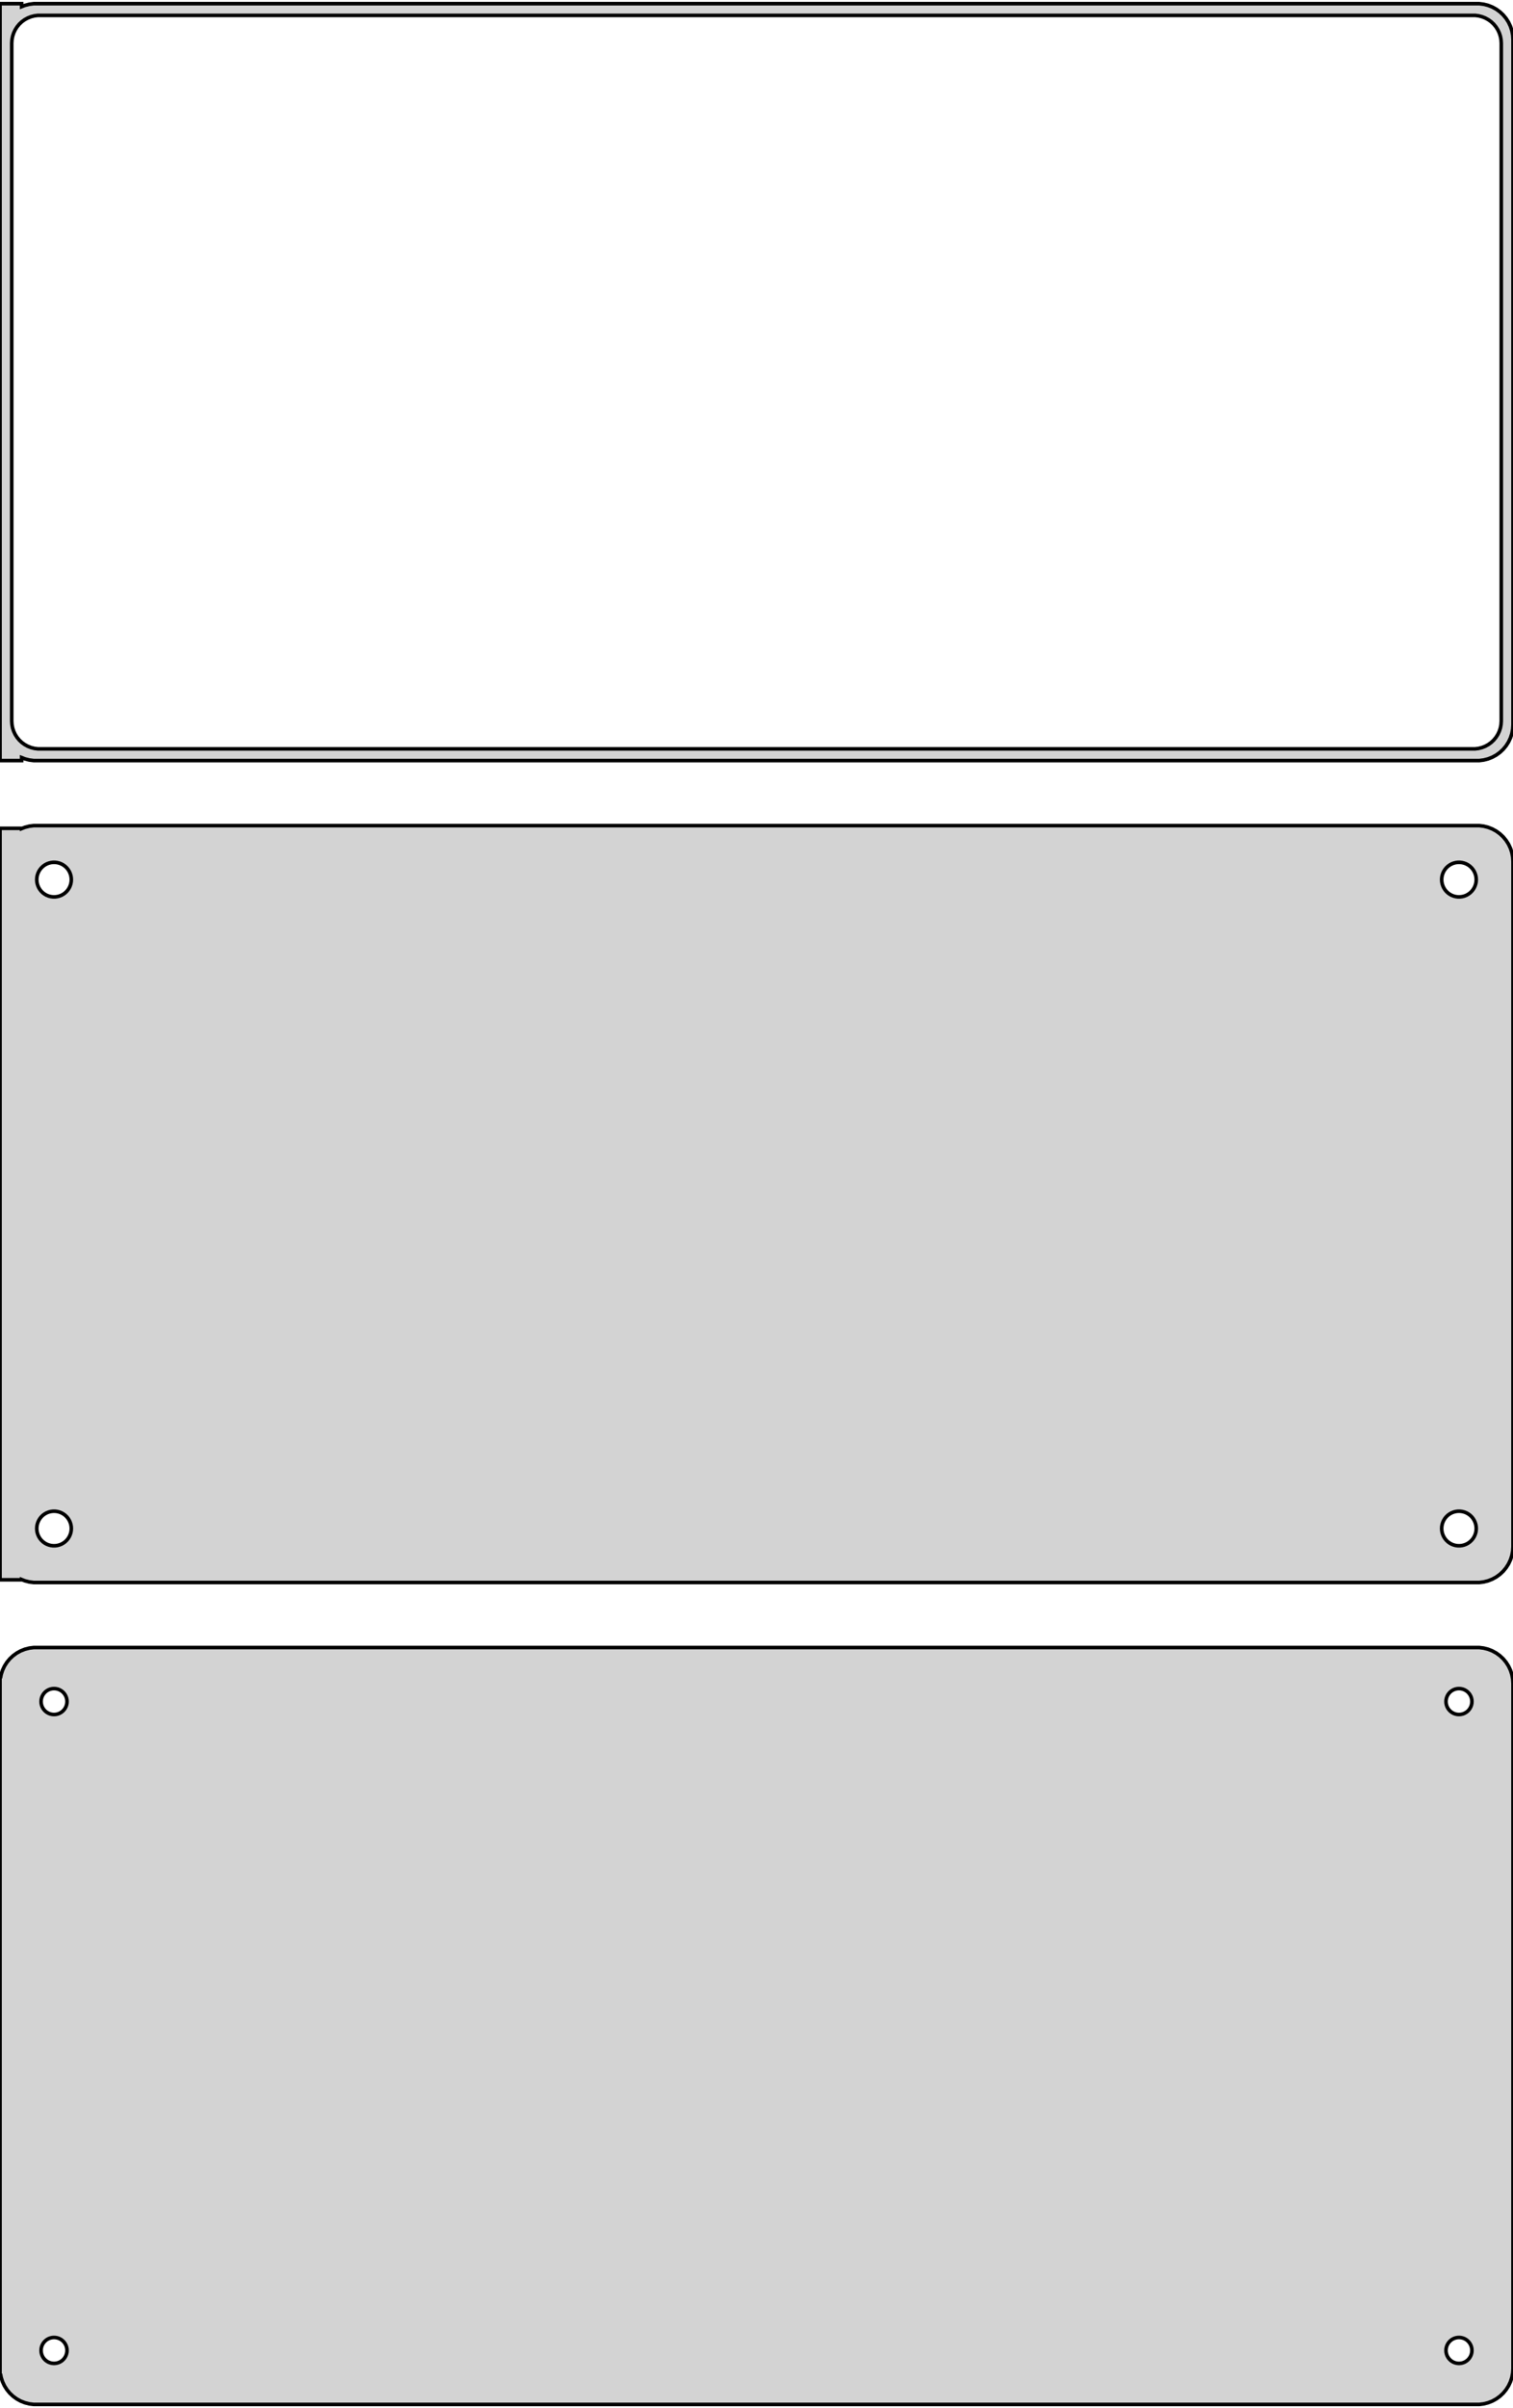 <?xml version="1.0" standalone="no"?>
<!DOCTYPE svg PUBLIC "-//W3C//DTD SVG 1.1//EN" "http://www.w3.org/Graphics/SVG/1.1/DTD/svg11.dtd">
<svg width="210mm" height="334mm" viewBox="-105 -509 210 334" xmlns="http://www.w3.org/2000/svg" version="1.1">
<title>OpenSCAD Model</title>
<path d="
M -102,-403.925 L -101.545,-403.745 L -100.937,-403.589 L -100.314,-403.51 L 100.314,-403.51 L 100.937,-403.589
 L 101.545,-403.745 L 102.129,-403.976 L 102.679,-404.278 L 103.187,-404.647 L 103.645,-405.077 L 104.045,-405.561
 L 104.382,-406.091 L 104.649,-406.659 L 104.843,-407.257 L 104.961,-407.873 L 105,-408.5 L 105,-503.5
 L 104.961,-504.127 L 104.843,-504.743 L 104.649,-505.341 L 104.382,-505.909 L 104.045,-506.439 L 103.645,-506.923
 L 103.187,-507.353 L 102.679,-507.722 L 102.129,-508.024 L 101.545,-508.255 L 100.937,-508.411 L 100.314,-508.49
 L -100.314,-508.49 L -100.937,-508.411 L -101.545,-508.255 L -102,-508.075 L -102,-508.49 L -105,-508.49
 L -105,-403.51 L -102,-403.51 z
M -99.743,-405.135 L -100.226,-405.196 L -100.697,-405.317 L -101.149,-405.496 L -101.575,-405.73 L -101.969,-406.016
 L -102.323,-406.349 L -102.633,-406.724 L -102.894,-407.134 L -103.101,-407.574 L -103.251,-408.037 L -103.342,-408.515
 L -103.373,-409 L -103.373,-503 L -103.342,-503.485 L -103.251,-503.963 L -103.101,-504.426 L -102.894,-504.866
 L -102.633,-505.276 L -102.323,-505.651 L -101.969,-505.984 L -101.575,-506.27 L -101.149,-506.504 L -100.697,-506.683
 L -100.226,-506.804 L -99.743,-506.865 L 99.743,-506.865 L 100.226,-506.804 L 100.697,-506.683 L 101.149,-506.504
 L 101.575,-506.27 L 101.969,-505.984 L 102.323,-505.651 L 102.633,-505.276 L 102.894,-504.866 L 103.101,-504.426
 L 103.251,-503.963 L 103.342,-503.485 L 103.373,-503 L 103.373,-409 L 103.342,-408.515 L 103.251,-408.037
 L 103.101,-407.574 L 102.894,-407.134 L 102.633,-406.724 L 102.323,-406.349 L 101.969,-406.016 L 101.575,-405.73
 L 101.149,-405.496 L 100.697,-405.317 L 100.226,-405.196 L 99.743,-405.135 z
M 100.937,-289.589 L 101.545,-289.745 L 102.129,-289.976 L 102.679,-290.278 L 103.187,-290.647 L 103.645,-291.077
 L 104.045,-291.561 L 104.382,-292.091 L 104.649,-292.659 L 104.843,-293.257 L 104.961,-293.873 L 105,-294.5
 L 105,-389.5 L 104.961,-390.127 L 104.843,-390.743 L 104.649,-391.341 L 104.382,-391.909 L 104.045,-392.439
 L 103.645,-392.923 L 103.187,-393.353 L 102.679,-393.722 L 102.129,-394.024 L 101.545,-394.255 L 100.937,-394.411
 L 100.314,-394.49 L -100.314,-394.49 L -100.937,-394.411 L -101.545,-394.255 L -102,-394.075 L -102,-394.115
 L -105,-394.115 L -105,-289.885 L -102,-289.885 L -102,-289.925 L -101.545,-289.745 L -100.937,-289.589
 L -100.314,-289.51 L 100.314,-289.51 z
M -97.651,-384.605 L -97.95,-384.643 L -98.242,-384.717 L -98.522,-384.828 L -98.786,-384.974 L -99.03,-385.151
 L -99.249,-385.357 L -99.442,-385.589 L -99.603,-385.844 L -99.731,-386.117 L -99.825,-386.403 L -99.881,-386.699
 L -99.9,-387 L -99.881,-387.301 L -99.825,-387.597 L -99.731,-387.883 L -99.603,-388.156 L -99.442,-388.411
 L -99.249,-388.643 L -99.03,-388.849 L -98.786,-389.026 L -98.522,-389.172 L -98.242,-389.283 L -97.95,-389.357
 L -97.651,-389.395 L -97.349,-389.395 L -97.05,-389.357 L -96.758,-389.283 L -96.478,-389.172 L -96.214,-389.026
 L -95.97,-388.849 L -95.751,-388.643 L -95.558,-388.411 L -95.397,-388.156 L -95.269,-387.883 L -95.175,-387.597
 L -95.119,-387.301 L -95.1,-387 L -95.119,-386.699 L -95.175,-386.403 L -95.269,-386.117 L -95.397,-385.844
 L -95.558,-385.589 L -95.751,-385.357 L -95.97,-385.151 L -96.214,-384.974 L -96.478,-384.828 L -96.758,-384.717
 L -97.05,-384.643 L -97.349,-384.605 z
M 97.349,-384.605 L 97.05,-384.643 L 96.758,-384.717 L 96.478,-384.828 L 96.214,-384.974 L 95.97,-385.151
 L 95.751,-385.357 L 95.558,-385.589 L 95.397,-385.844 L 95.269,-386.117 L 95.175,-386.403 L 95.119,-386.699
 L 95.1,-387 L 95.119,-387.301 L 95.175,-387.597 L 95.269,-387.883 L 95.397,-388.156 L 95.558,-388.411
 L 95.751,-388.643 L 95.97,-388.849 L 96.214,-389.026 L 96.478,-389.172 L 96.758,-389.283 L 97.05,-389.357
 L 97.349,-389.395 L 97.651,-389.395 L 97.95,-389.357 L 98.242,-389.283 L 98.522,-389.172 L 98.786,-389.026
 L 99.03,-388.849 L 99.249,-388.643 L 99.442,-388.411 L 99.603,-388.156 L 99.731,-387.883 L 99.825,-387.597
 L 99.881,-387.301 L 99.9,-387 L 99.881,-386.699 L 99.825,-386.403 L 99.731,-386.117 L 99.603,-385.844
 L 99.442,-385.589 L 99.249,-385.357 L 99.03,-385.151 L 98.786,-384.974 L 98.522,-384.828 L 98.242,-384.717
 L 97.95,-384.643 L 97.651,-384.605 z
M 97.349,-294.605 L 97.05,-294.643 L 96.758,-294.717 L 96.478,-294.828 L 96.214,-294.974 L 95.97,-295.151
 L 95.751,-295.357 L 95.558,-295.589 L 95.397,-295.844 L 95.269,-296.117 L 95.175,-296.403 L 95.119,-296.699
 L 95.1,-297 L 95.119,-297.301 L 95.175,-297.597 L 95.269,-297.883 L 95.397,-298.156 L 95.558,-298.411
 L 95.751,-298.643 L 95.97,-298.849 L 96.214,-299.026 L 96.478,-299.172 L 96.758,-299.283 L 97.05,-299.357
 L 97.349,-299.395 L 97.651,-299.395 L 97.95,-299.357 L 98.242,-299.283 L 98.522,-299.172 L 98.786,-299.026
 L 99.03,-298.849 L 99.249,-298.643 L 99.442,-298.411 L 99.603,-298.156 L 99.731,-297.883 L 99.825,-297.597
 L 99.881,-297.301 L 99.9,-297 L 99.881,-296.699 L 99.825,-296.403 L 99.731,-296.117 L 99.603,-295.844
 L 99.442,-295.589 L 99.249,-295.357 L 99.03,-295.151 L 98.786,-294.974 L 98.522,-294.828 L 98.242,-294.717
 L 97.95,-294.643 L 97.651,-294.605 z
M -97.651,-294.605 L -97.95,-294.643 L -98.242,-294.717 L -98.522,-294.828 L -98.786,-294.974 L -99.03,-295.151
 L -99.249,-295.357 L -99.442,-295.589 L -99.603,-295.844 L -99.731,-296.117 L -99.825,-296.403 L -99.881,-296.699
 L -99.9,-297 L -99.881,-297.301 L -99.825,-297.597 L -99.731,-297.883 L -99.603,-298.156 L -99.442,-298.411
 L -99.249,-298.643 L -99.03,-298.849 L -98.786,-299.026 L -98.522,-299.172 L -98.242,-299.283 L -97.95,-299.357
 L -97.651,-299.395 L -97.349,-299.395 L -97.05,-299.357 L -96.758,-299.283 L -96.478,-299.172 L -96.214,-299.026
 L -95.97,-298.849 L -95.751,-298.643 L -95.558,-298.411 L -95.397,-298.156 L -95.269,-297.883 L -95.175,-297.597
 L -95.119,-297.301 L -95.1,-297 L -95.119,-296.699 L -95.175,-296.403 L -95.269,-296.117 L -95.397,-295.844
 L -95.558,-295.589 L -95.751,-295.357 L -95.97,-295.151 L -96.214,-294.974 L -96.478,-294.828 L -96.758,-294.717
 L -97.05,-294.643 L -97.349,-294.605 z
M 100.937,-175.589 L 101.545,-175.745 L 102.129,-175.976 L 102.679,-176.278 L 103.187,-176.647 L 103.645,-177.077
 L 104.045,-177.561 L 104.382,-178.091 L 104.649,-178.659 L 104.843,-179.257 L 104.961,-179.873 L 105,-180.5
 L 105,-275.5 L 104.961,-276.127 L 104.843,-276.743 L 104.649,-277.341 L 104.382,-277.909 L 104.045,-278.439
 L 103.645,-278.923 L 103.187,-279.353 L 102.679,-279.722 L 102.129,-280.024 L 101.545,-280.255 L 100.937,-280.411
 L 100.314,-280.49 L -100.314,-280.49 L -100.937,-280.411 L -101.545,-280.255 L -102.129,-280.024 L -102.679,-279.722
 L -103.187,-279.353 L -103.645,-278.923 L -104.045,-278.439 L -104.382,-277.909 L -104.649,-277.341 L -104.843,-276.743
 L -104.9,-276.444 L -105,-276.444 L -105,-179.556 L -104.9,-179.556 L -104.843,-179.257 L -104.649,-178.659
 L -104.382,-178.091 L -104.045,-177.561 L -103.645,-177.077 L -103.187,-176.647 L -102.679,-176.278 L -102.129,-175.976
 L -101.545,-175.745 L -100.937,-175.589 L -100.314,-175.51 L 100.314,-175.51 z
M 97.387,-271.204 L 97.163,-271.232 L 96.944,-271.288 L 96.734,-271.371 L 96.535,-271.48 L 96.353,-271.613
 L 96.188,-271.768 L 96.044,-271.942 L 95.923,-272.133 L 95.826,-272.337 L 95.757,-272.552 L 95.714,-272.774
 L 95.7,-273 L 95.714,-273.226 L 95.757,-273.448 L 95.826,-273.663 L 95.923,-273.867 L 96.044,-274.058
 L 96.188,-274.232 L 96.353,-274.387 L 96.535,-274.52 L 96.734,-274.629 L 96.944,-274.712 L 97.163,-274.768
 L 97.387,-274.796 L 97.613,-274.796 L 97.837,-274.768 L 98.056,-274.712 L 98.266,-274.629 L 98.465,-274.52
 L 98.647,-274.387 L 98.812,-274.232 L 98.956,-274.058 L 99.077,-273.867 L 99.174,-273.663 L 99.243,-273.448
 L 99.286,-273.226 L 99.3,-273 L 99.286,-272.774 L 99.243,-272.552 L 99.174,-272.337 L 99.077,-272.133
 L 98.956,-271.942 L 98.812,-271.768 L 98.647,-271.613 L 98.465,-271.48 L 98.266,-271.371 L 98.056,-271.288
 L 97.837,-271.232 L 97.613,-271.204 z
M -97.613,-271.204 L -97.837,-271.232 L -98.056,-271.288 L -98.266,-271.371 L -98.465,-271.48 L -98.647,-271.613
 L -98.812,-271.768 L -98.956,-271.942 L -99.077,-272.133 L -99.174,-272.337 L -99.243,-272.552 L -99.286,-272.774
 L -99.3,-273 L -99.286,-273.226 L -99.243,-273.448 L -99.174,-273.663 L -99.077,-273.867 L -98.956,-274.058
 L -98.812,-274.232 L -98.647,-274.387 L -98.465,-274.52 L -98.266,-274.629 L -98.056,-274.712 L -97.837,-274.768
 L -97.613,-274.796 L -97.387,-274.796 L -97.163,-274.768 L -96.944,-274.712 L -96.734,-274.629 L -96.535,-274.52
 L -96.353,-274.387 L -96.188,-274.232 L -96.044,-274.058 L -95.923,-273.867 L -95.826,-273.663 L -95.757,-273.448
 L -95.714,-273.226 L -95.7,-273 L -95.714,-272.774 L -95.757,-272.552 L -95.826,-272.337 L -95.923,-272.133
 L -96.044,-271.942 L -96.188,-271.768 L -96.353,-271.613 L -96.535,-271.48 L -96.734,-271.371 L -96.944,-271.288
 L -97.163,-271.232 L -97.387,-271.204 z
M 97.387,-181.204 L 97.163,-181.232 L 96.944,-181.288 L 96.734,-181.371 L 96.535,-181.48 L 96.353,-181.613
 L 96.188,-181.768 L 96.044,-181.942 L 95.923,-182.133 L 95.826,-182.337 L 95.757,-182.552 L 95.714,-182.774
 L 95.7,-183 L 95.714,-183.226 L 95.757,-183.448 L 95.826,-183.663 L 95.923,-183.867 L 96.044,-184.058
 L 96.188,-184.232 L 96.353,-184.387 L 96.535,-184.52 L 96.734,-184.629 L 96.944,-184.712 L 97.163,-184.768
 L 97.387,-184.796 L 97.613,-184.796 L 97.837,-184.768 L 98.056,-184.712 L 98.266,-184.629 L 98.465,-184.52
 L 98.647,-184.387 L 98.812,-184.232 L 98.956,-184.058 L 99.077,-183.867 L 99.174,-183.663 L 99.243,-183.448
 L 99.286,-183.226 L 99.3,-183 L 99.286,-182.774 L 99.243,-182.552 L 99.174,-182.337 L 99.077,-182.133
 L 98.956,-181.942 L 98.812,-181.768 L 98.647,-181.613 L 98.465,-181.48 L 98.266,-181.371 L 98.056,-181.288
 L 97.837,-181.232 L 97.613,-181.204 z
M -97.613,-181.204 L -97.837,-181.232 L -98.056,-181.288 L -98.266,-181.371 L -98.465,-181.48 L -98.647,-181.613
 L -98.812,-181.768 L -98.956,-181.942 L -99.077,-182.133 L -99.174,-182.337 L -99.243,-182.552 L -99.286,-182.774
 L -99.3,-183 L -99.286,-183.226 L -99.243,-183.448 L -99.174,-183.663 L -99.077,-183.867 L -98.956,-184.058
 L -98.812,-184.232 L -98.647,-184.387 L -98.465,-184.52 L -98.266,-184.629 L -98.056,-184.712 L -97.837,-184.768
 L -97.613,-184.796 L -97.387,-184.796 L -97.163,-184.768 L -96.944,-184.712 L -96.734,-184.629 L -96.535,-184.52
 L -96.353,-184.387 L -96.188,-184.232 L -96.044,-184.058 L -95.923,-183.867 L -95.826,-183.663 L -95.757,-183.448
 L -95.714,-183.226 L -95.7,-183 L -95.714,-182.774 L -95.757,-182.552 L -95.826,-182.337 L -95.923,-182.133
 L -96.044,-181.942 L -96.188,-181.768 L -96.353,-181.613 L -96.535,-181.48 L -96.734,-181.371 L -96.944,-181.288
 L -97.163,-181.232 L -97.387,-181.204 z
" stroke="black" fill="lightgray" stroke-width="0.5"/>
</svg>
